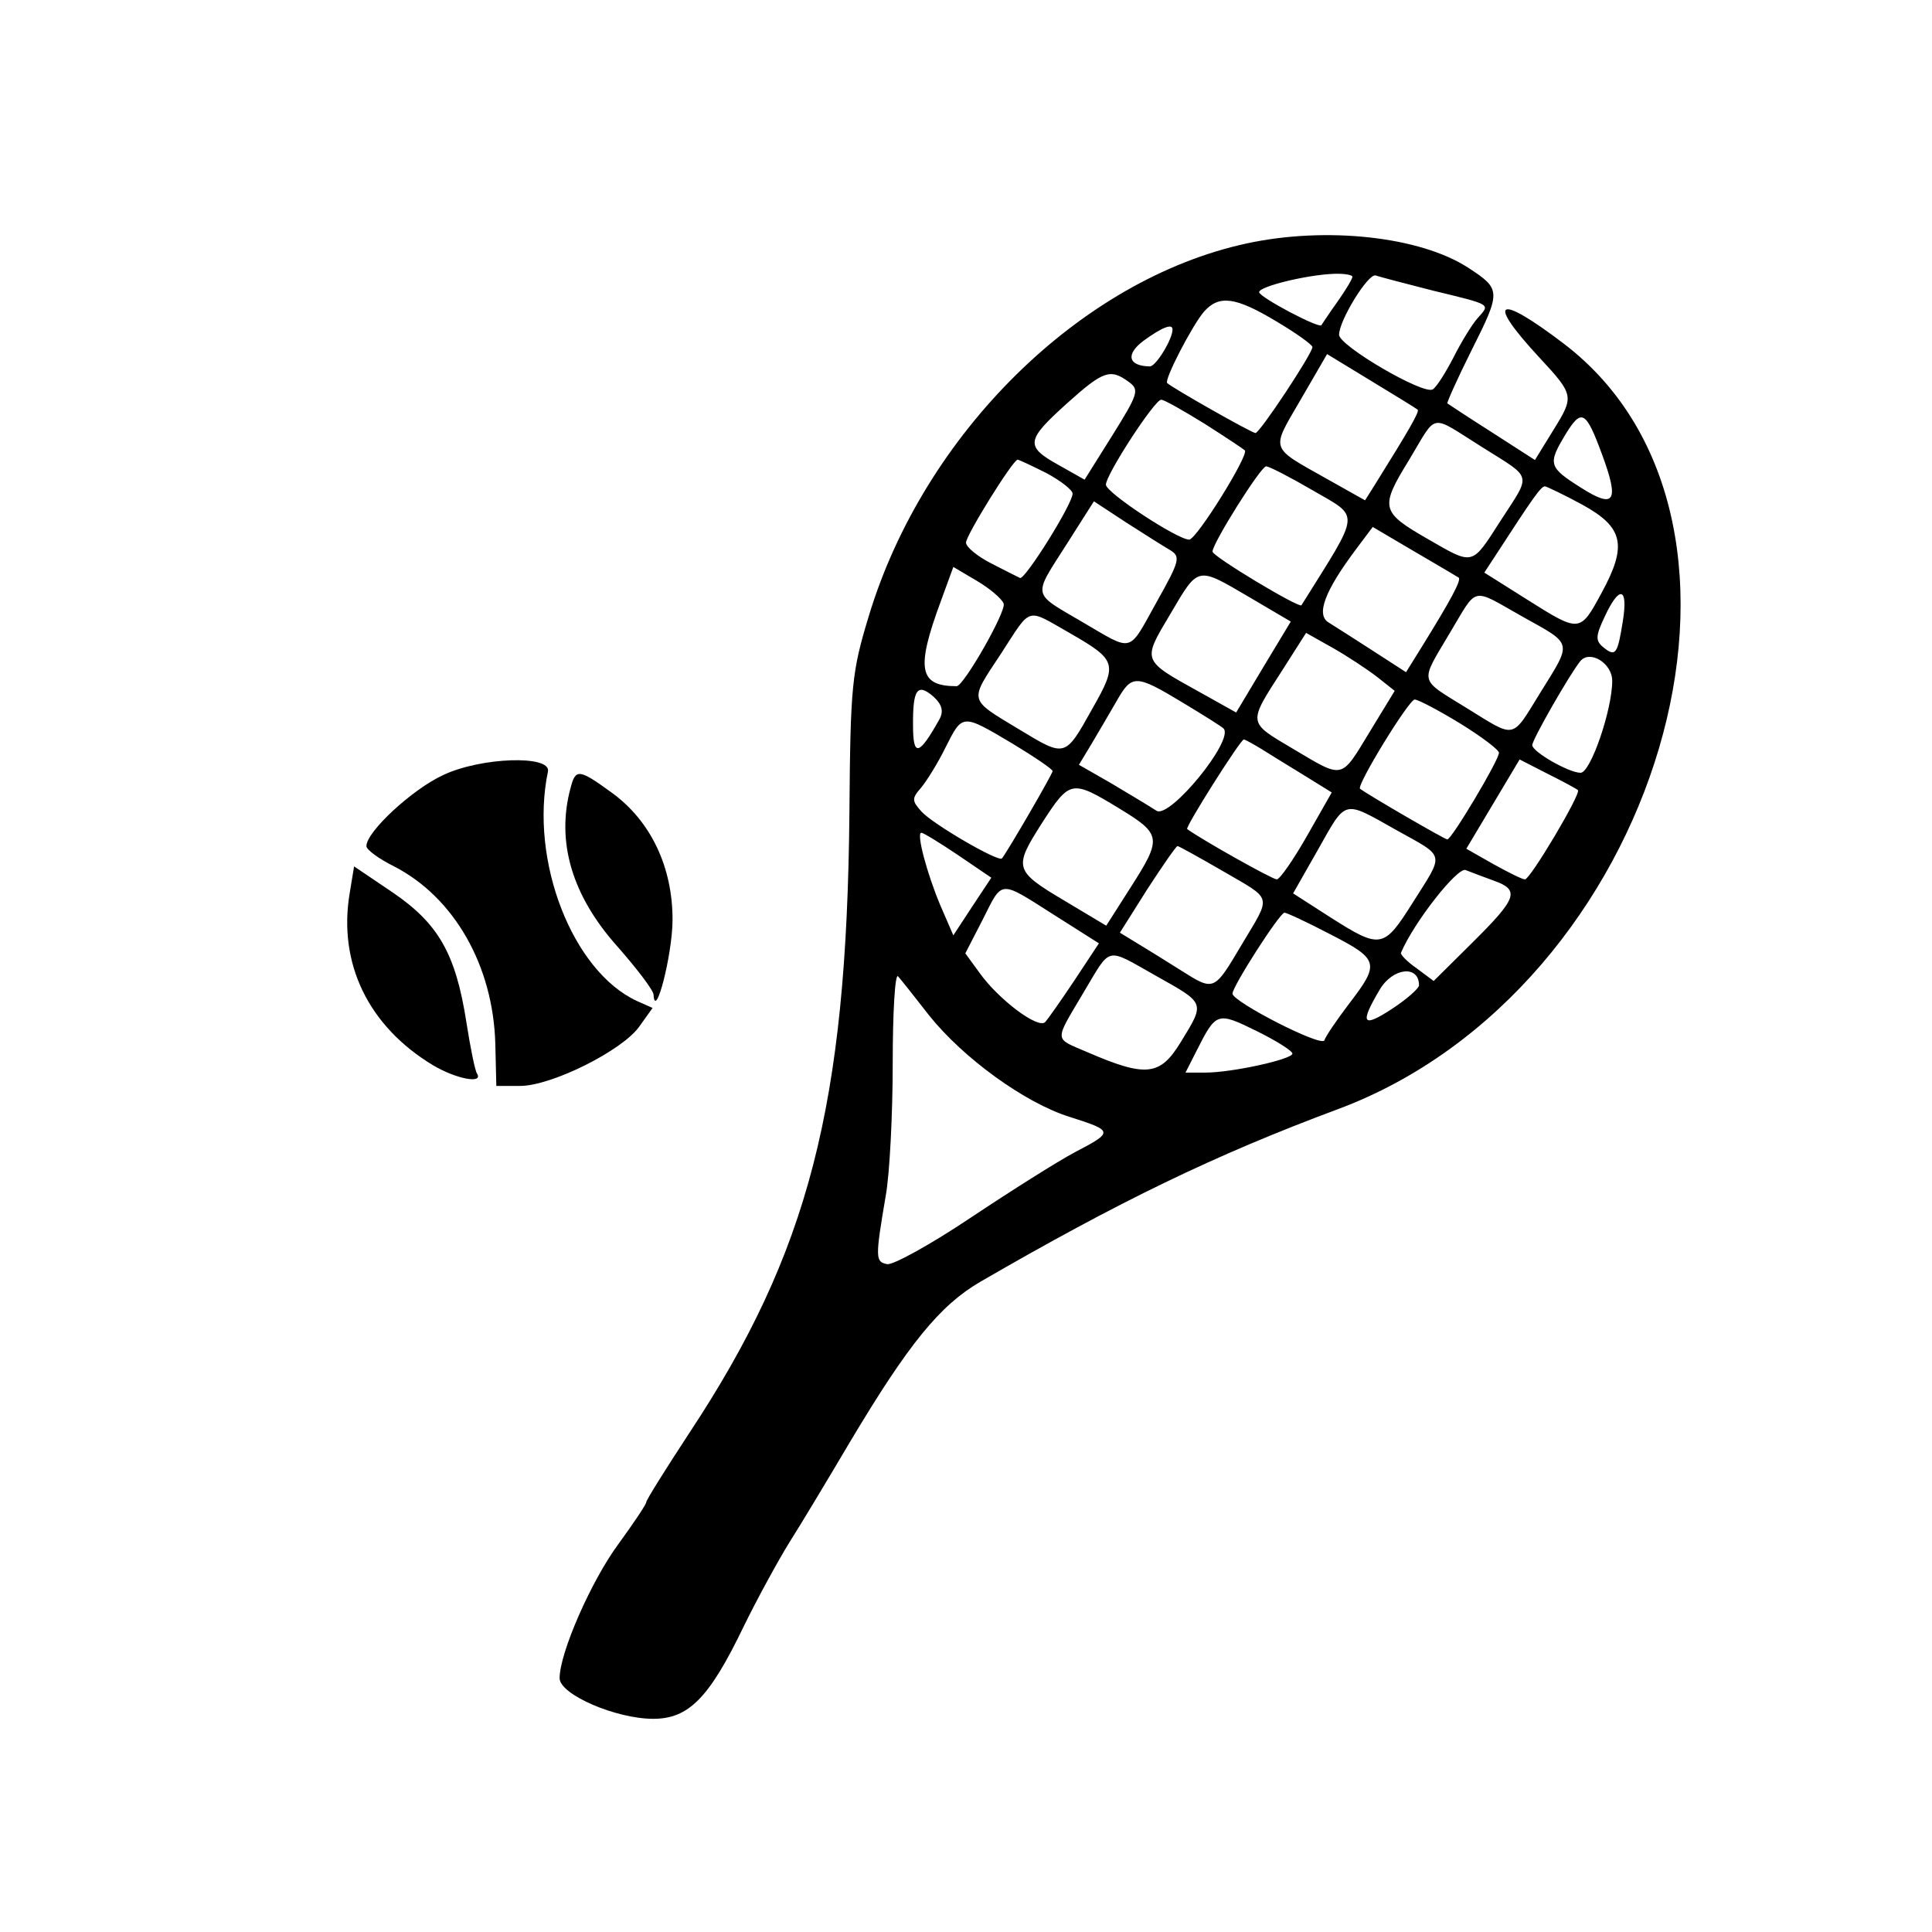 <?xml version="1.0" standalone="no"?>
<!DOCTYPE svg PUBLIC "-//W3C//DTD SVG 20010904//EN"
 "http://www.w3.org/TR/2001/REC-SVG-20010904/DTD/svg10.dtd">
<svg version="1.0" xmlns="http://www.w3.org/2000/svg"
 width="290pt" height="290pt" viewBox="0 0 290 290"
 preserveAspectRatio="xMidYMid meet">
<g transform="translate(0,290) scale(0.05,-0.05)"
fill="#000000" stroke="none">
<path d="M3742 5069 c-499 -108 -969 -572 -1134 -1119 -51 -168 -55 -208 -58
-590 -8 -879 -122 -1320 -482 -1864 -70 -107 -128 -199 -128 -206 0 -6 -38
-63 -84 -126 -81 -110 -176 -326 -176 -402 0 -49 169 -122 281 -122 106 0 168
62 271 276 41 84 104 199 138 254 35 55 116 190 181 300 176 295 270 411 392
482 416 241 705 381 1073 518 965 359 1380 1763 679 2298 -201 153 -236 134
-74 -41 105 -113 105 -117 43 -217 l-56 -91 -129 83 c-71 45 -131 85 -134 87
-2 2 30 74 73 160 89 177 88 183 -10 247 -144 94 -427 125 -666 73z m318 -100
c0 -6 -20 -40 -45 -75 -25 -35 -46 -67 -48 -70 -5 -12 -187 84 -187 99 0 17
143 52 225 55 30 1 55 -3 55 -9z m240 -41 c181 -44 174 -40 136 -83 -17 -19
-50 -73 -73 -119 -24 -46 -51 -89 -62 -95 -28 -17 -281 131 -281 164 0 43 88
186 110 178 11 -4 88 -24 170 -45z m-468 -93 c59 -35 108 -70 108 -77 0 -19
-158 -258 -171 -258 -11 0 -249 135 -265 150 -10 9 76 175 111 215 45 50 94
44 217 -30z m-312 -24 c0 -30 -50 -111 -68 -111 -65 1 -74 36 -19 77 55 40 87
53 87 34z m736 -241 c6 -6 -28 -64 -129 -226 l-29 -46 -114 64 c-174 98 -169
84 -80 237 l80 138 133 -81 c73 -44 136 -83 139 -86z m-868 84 c33 -24 30 -35
-48 -160 l-84 -134 -78 44 c-101 56 -98 74 24 184 110 99 131 106 186 66z
m228 -126 c63 -40 117 -76 121 -80 14 -12 -145 -268 -167 -268 -35 0 -250 141
-250 165 0 30 146 255 166 255 9 0 67 -33 130 -72z m1193 -91 c53 -143 39
-166 -63 -101 -98 62 -100 71 -45 162 47 76 60 69 108 -61z m-360 21 c154 -97
149 -77 56 -221 -88 -137 -80 -135 -219 -55 -141 81 -144 94 -56 237 87 144
59 139 219 39z m-1308 -78 c43 -23 79 -51 79 -62 0 -31 -144 -261 -158 -253
-7 3 -46 23 -87 44 -41 21 -75 49 -75 62 0 22 141 249 155 249 4 0 42 -18 86
-40z m798 -51 c146 -85 148 -58 -32 -346 -6 -10 -266 146 -267 161 0 25 145
256 161 256 9 0 71 -32 138 -71z m811 -44 c124 -68 136 -122 58 -265 -65 -120
-65 -120 -225 -19 l-127 80 36 55 c109 168 134 204 146 204 6 -1 57 -25 112
-55z m-1238 -136 c33 -20 30 -32 -39 -155 -88 -158 -68 -152 -226 -60 -150 88
-147 72 -45 232 l82 129 96 -63 c53 -34 113 -72 132 -83z m867 -83 c9 -7 -24
-68 -112 -210 l-46 -74 -99 64 c-54 35 -114 73 -133 85 -39 23 -13 94 84 223
l48 64 124 -73 c69 -40 129 -76 134 -79z m-1366 -78 c9 -22 -120 -248 -141
-248 -113 0 -123 51 -48 254 l38 104 71 -42 c39 -23 75 -54 80 -68z m738 19
l124 -73 -82 -136 -82 -137 -111 62 c-173 96 -171 92 -87 233 86 146 79 144
238 51z m821 -59 c151 -84 148 -73 53 -226 -89 -144 -72 -140 -223 -47 -144
89 -140 72 -50 224 86 143 62 138 220 49z m300 -12 c-16 -101 -22 -109 -59
-79 -24 20 -23 34 5 93 44 94 70 87 54 -14z m-1658 -38 c139 -80 142 -91 65
-226 -82 -147 -80 -146 -219 -62 -154 93 -151 82 -56 226 95 146 74 139 210
62z m920 -130 l53 -42 -75 -123 c-88 -145 -77 -142 -232 -50 -135 80 -134 74
-31 234 l72 113 80 -45 c44 -25 103 -64 133 -87z m706 -12 c0 -87 -65 -276
-95 -276 -35 0 -145 63 -145 83 0 17 112 212 144 252 29 35 96 -6 96 -59z
m-1290 -65 c63 -38 119 -73 123 -78 34 -33 -161 -272 -201 -247 -23 15 -85 52
-137 83 l-96 55 38 63 c21 35 54 92 75 128 46 81 57 81 198 -4z m-729 -49
c-62 -111 -80 -116 -80 -20 -1 109 13 129 62 86 25 -23 30 -43 18 -66z m1561
-13 c65 -40 118 -80 118 -89 0 -22 -142 -260 -155 -260 -8 0 -235 132 -262
152 -12 9 146 267 164 268 10 0 71 -32 135 -71z m-1343 -61 c66 -40 121 -77
121 -83 0 -8 -132 -236 -152 -262 -10 -12 -206 102 -241 140 -30 33 -30 40 -2
72 16 19 50 73 73 120 52 103 49 103 201 13z m747 -16 c24 -15 82 -51 128 -79
l84 -52 -74 -130 c-41 -72 -82 -131 -91 -131 -13 0 -220 116 -269 151 -7 5
160 269 170 269 4 0 27 -13 52 -28z m951 -124 c11 -9 -143 -268 -159 -268 -8
0 -50 21 -95 46 l-81 46 80 134 80 134 84 -43 c46 -23 87 -45 91 -49z m-1377
-55 c128 -78 129 -89 33 -239 l-72 -113 -122 73 c-155 92 -157 100 -71 235 84
130 89 131 232 44z m832 -65 c149 -83 145 -66 49 -218 -87 -138 -96 -140 -247
-44 l-112 72 74 130 c87 154 74 151 236 60z m-1316 -75 l100 -68 -57 -86 -57
-87 -39 90 c-40 95 -73 218 -57 218 6 0 55 -30 110 -67z m795 -48 c152 -89
147 -69 56 -222 -83 -140 -82 -139 -182 -76 -41 26 -99 62 -129 80 l-54 33 82
130 c46 71 87 130 91 130 4 0 65 -34 136 -75z m814 -29 c78 -28 70 -52 -63
-184 l-118 -117 -51 38 c-29 20 -50 42 -47 47 39 92 170 258 194 248 17 -7 55
-21 85 -32z m-1320 -103 l134 -85 -72 -109 c-40 -60 -80 -117 -89 -127 -20
-23 -140 67 -197 147 l-43 59 52 101 c61 121 48 120 215 14z m829 -58 c146
-75 149 -87 57 -207 -38 -50 -72 -100 -75 -111 -8 -22 -276 116 -276 140 0 22
142 243 156 243 7 0 69 -29 138 -65z m-521 -126 c146 -82 145 -78 72 -197 -62
-102 -104 -107 -280 -31 -102 44 -101 29 -13 178 86 143 64 138 221 50z m787
-27 c0 -9 -36 -41 -80 -70 -90 -59 -99 -46 -38 57 39 66 118 75 118 13z
m-1471 -90 c103 -129 288 -263 422 -305 132 -42 133 -45 16 -106 -51 -27 -192
-116 -312 -196 -121 -81 -235 -144 -252 -140 -35 7 -36 17 -4 205 12 66 21
246 21 399 0 153 7 270 16 260 9 -10 51 -63 93 -117z m1091 -115 c0 -17 -181
-57 -261 -57 l-60 0 33 65 c59 117 62 118 180 60 59 -29 108 -60 108 -68z"/>
<path d="M1330 3473 c-93 -43 -230 -170 -230 -213 0 -11 37 -38 83 -61 181
-93 298 -299 304 -534 l3 -125 72 0 c93 0 306 106 357 178 l40 56 -47 21
c-193 89 -323 421 -267 689 10 50 -202 43 -315 -11z"/>
<path d="M1713 3435 c-44 -162 4 -324 141 -477 58 -66 107 -130 108 -144 5
-80 56 118 57 222 1 160 -65 299 -182 384 -99 72 -109 73 -124 15z"/>
<path d="M1050 3120 c-36 -212 56 -401 250 -518 69 -41 152 -57 132 -25 -6 9
-20 78 -32 155 -32 205 -84 295 -220 388 l-117 79 -13 -79z"/>
</g>
</svg>

